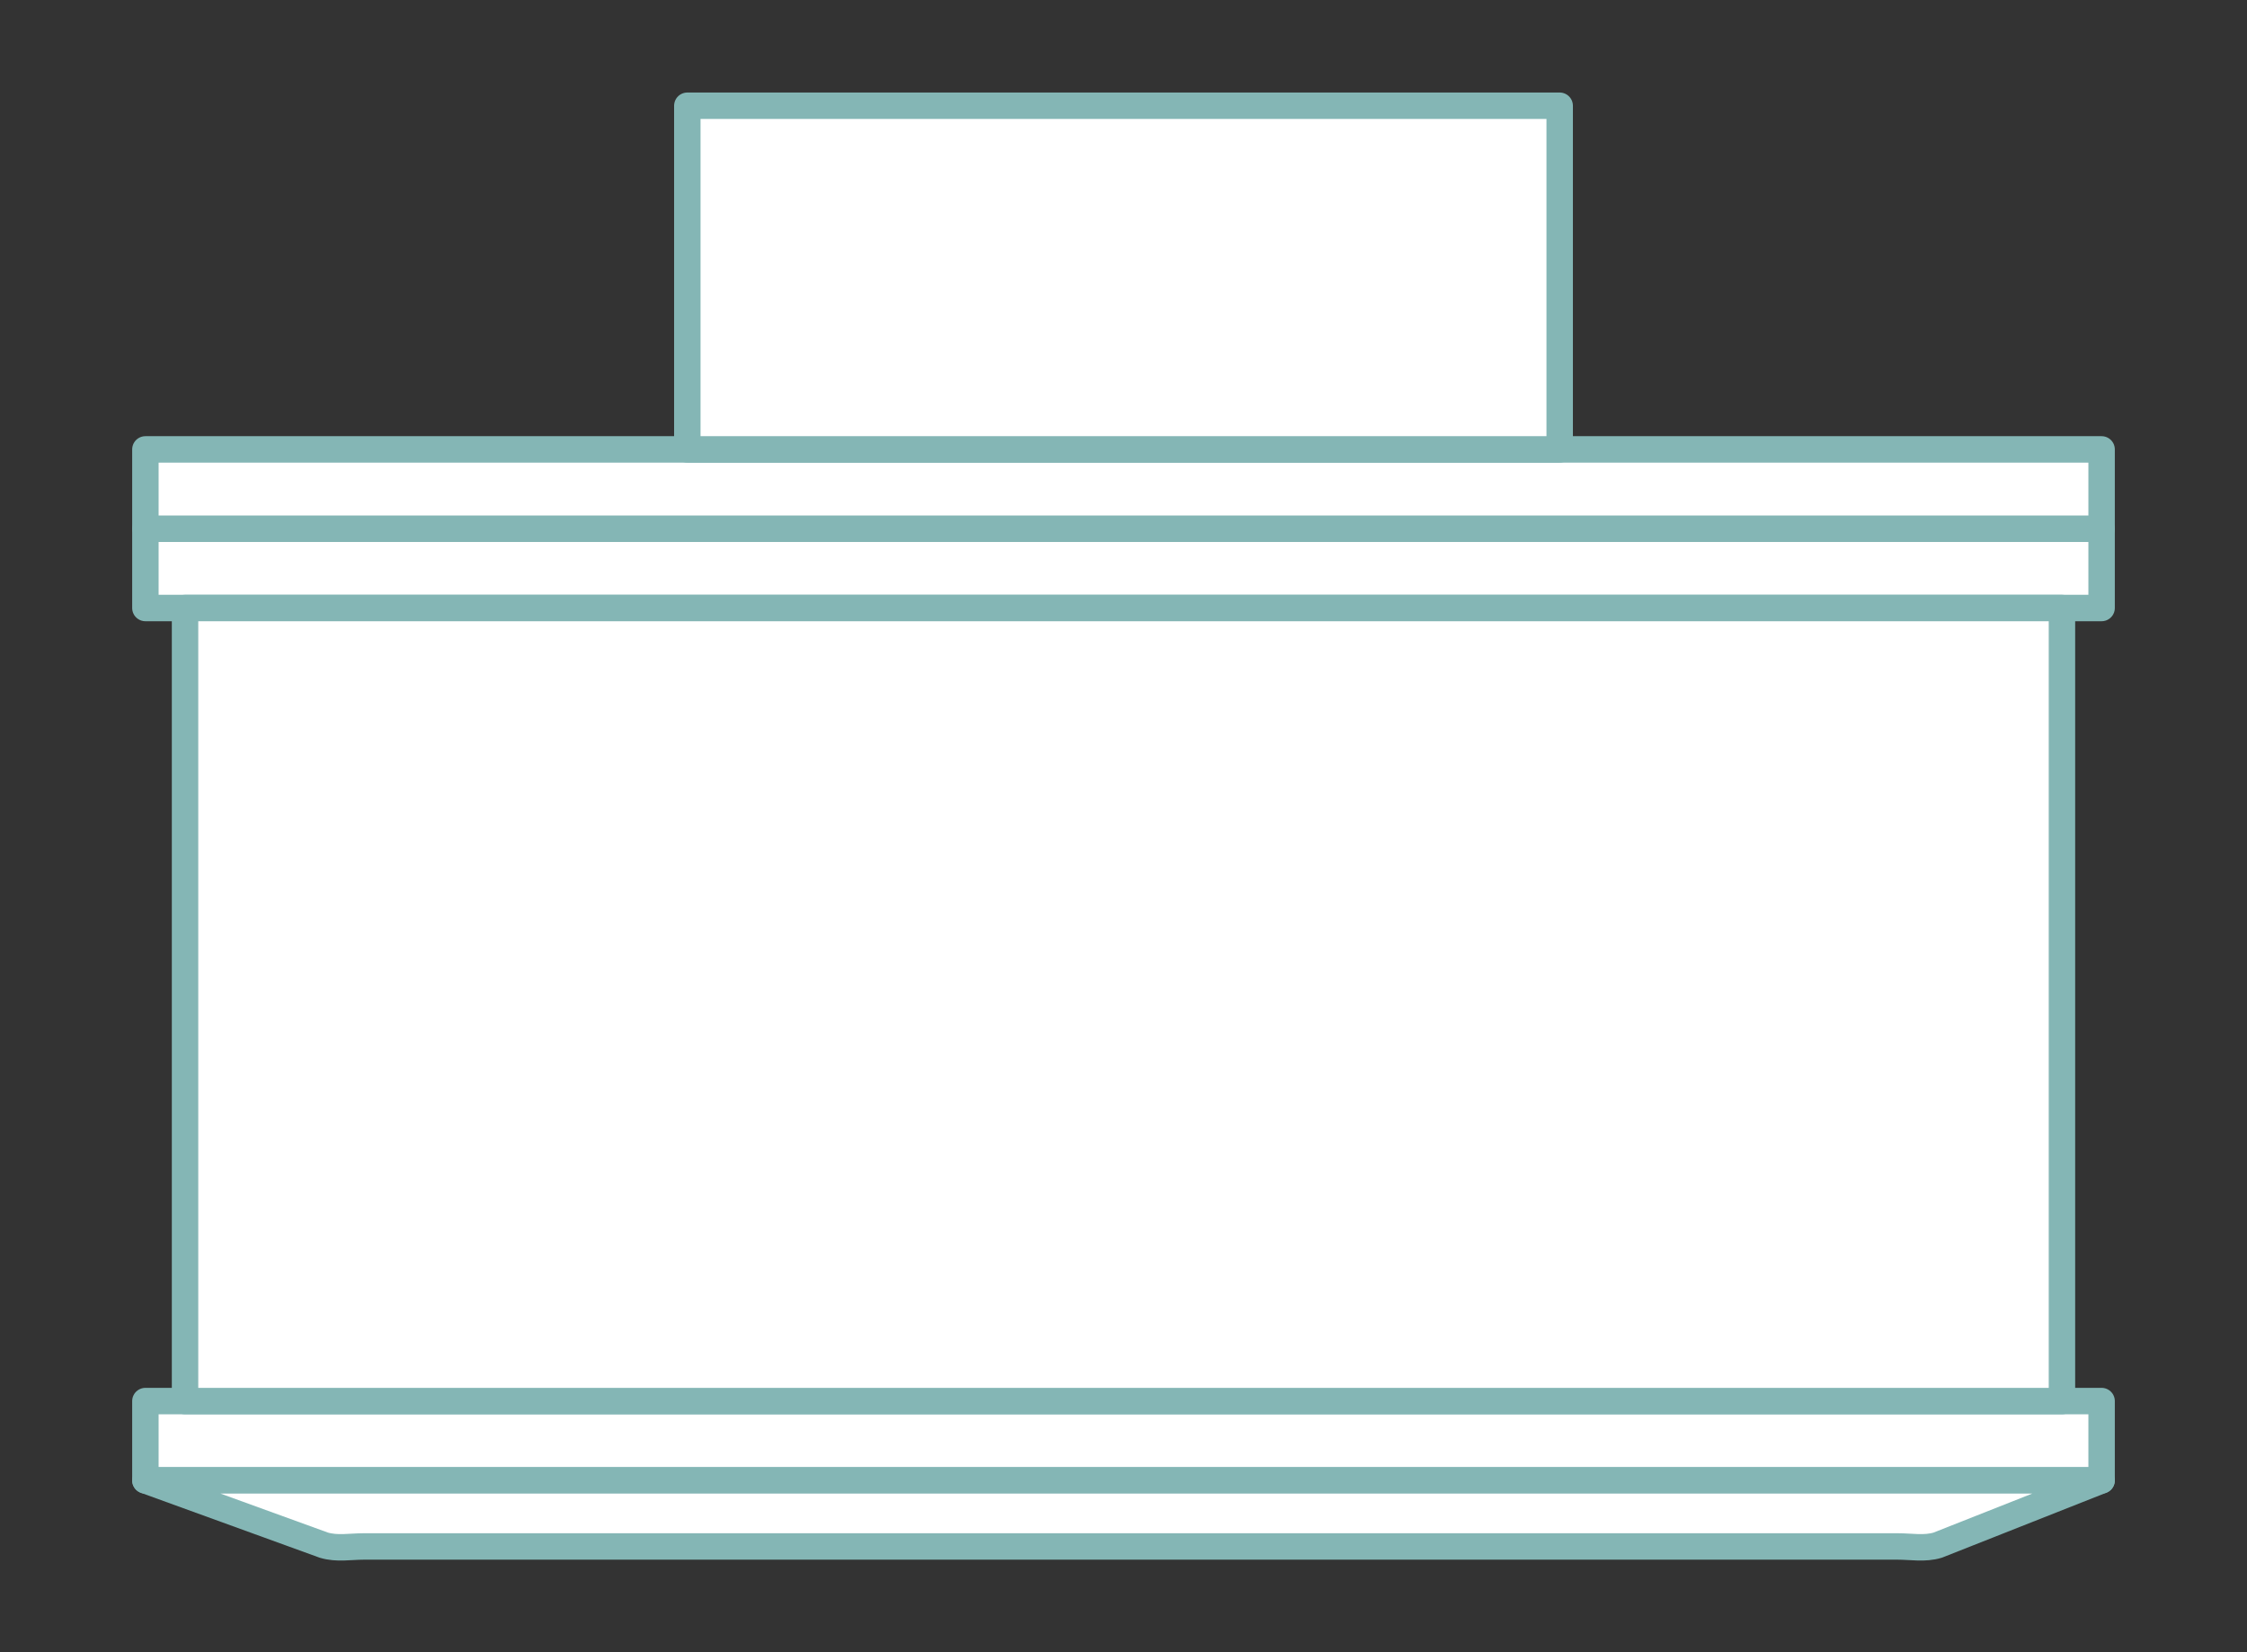 <?xml version="1.0" encoding="utf-8"?>
<!-- Generator: Adobe Illustrator 20.1.0, SVG Export Plug-In . SVG Version: 6.00 Build 0)  -->
<svg version="1.1" id="Calque_1" xmlns="http://www.w3.org/2000/svg" xmlns:xlink="http://www.w3.org/1999/xlink" x="0px" y="0px"
	 viewBox="0 0 170 125" style="enable-background:new 0 0 170 125;" xml:space="preserve">
<rect x="0" y="0" width="170" height="125" fill="#333333" stroke="none"/>
<style type="text/css">
	.st0{fill:#FFFFFF;stroke:#84B6B5;stroke-width:2;stroke-linecap:round;stroke-linejoin:round;stroke-miterlimit:10;}
</style>
<rect x="11" y="106" class="st0" width="148" height="6"/>
<path class="st0" d="M159,112H11l13.5,4.9c1,0.3,2,0.1,3,0.1h116.1c1,0,2,0.2,3-0.1L159,112z"/>
<rect x="11" y="40" class="st0" width="148" height="6"/>
<rect x="11" y="34" class="st0" width="148" height="6"/>
<rect x="52" y="8" class="st0" width="66" height="26"/>
<rect x="14" y="46" class="st0" width="142" height="60"/>
</svg>

